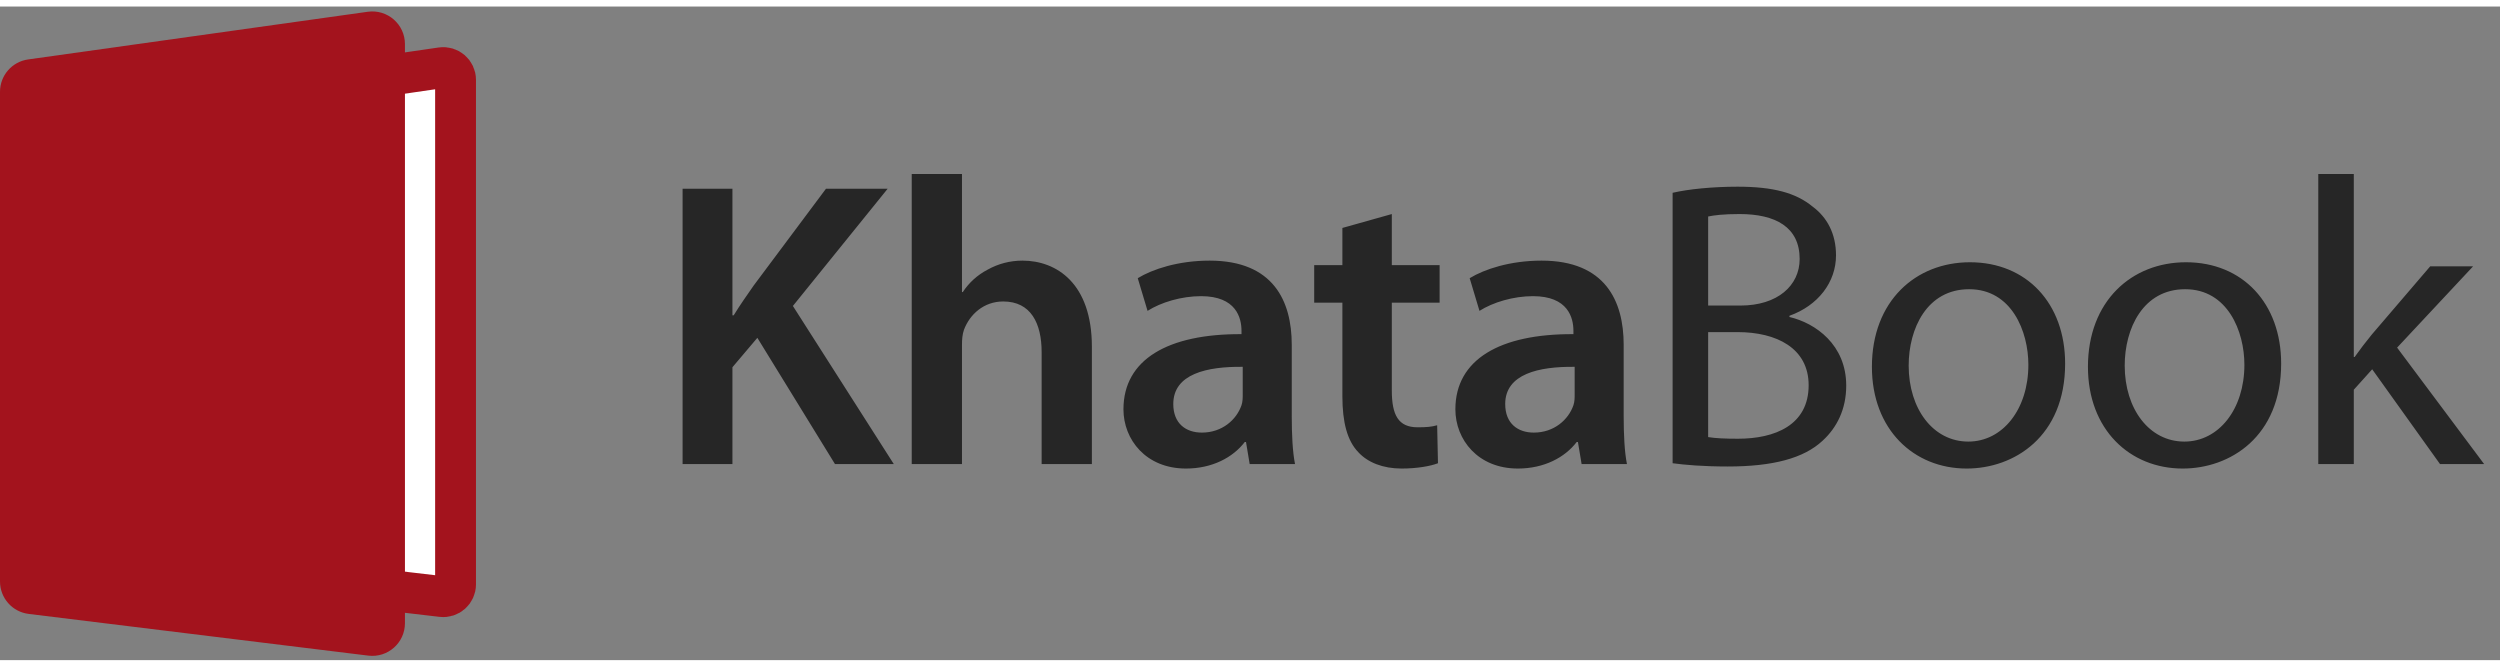 <?xml version="1.0" encoding="UTF-8"?> <svg xmlns="http://www.w3.org/2000/svg" width="300" height="80" viewBox="0 0 153 40" fill="none"><rect x="0" y="0" width="153" height="40" fill="#808080" stroke="none"/><path d="M41.775 28H44.825V22.075L46.35 20.275L51.1 28H54.7L48.525 18.325L54.325 11.15H50.55L46.125 17.075C45.725 17.65 45.3 18.25 44.9 18.9H44.825V11.15H41.775V28ZM55.798 28H58.873V20.7C58.873 20.375 58.898 20.05 58.998 19.775C59.348 18.85 60.198 18.05 61.398 18.05C63.098 18.05 63.748 19.4 63.748 21.15V28H66.823V20.825C66.823 16.925 64.648 15.55 62.573 15.55C61.798 15.55 61.073 15.75 60.448 16.1C59.823 16.425 59.298 16.9 58.923 17.475H58.873V10.25H55.798V28ZM79.055 20.7C79.055 18.025 77.93 15.55 74.03 15.55C72.105 15.55 70.53 16.075 69.63 16.625L70.23 18.625C71.055 18.1 72.305 17.725 73.505 17.725C75.655 17.725 75.98 19.05 75.98 19.85V20.05C71.48 20.025 68.755 21.6 68.755 24.65C68.755 26.5 70.13 28.275 72.58 28.275C74.18 28.275 75.455 27.6 76.18 26.65H76.255L76.48 28H79.255C79.105 27.25 79.055 26.175 79.055 25.075V20.7ZM76.055 23.725C76.055 23.95 76.055 24.175 75.98 24.4C75.68 25.275 74.805 26.075 73.555 26.075C72.58 26.075 71.805 25.525 71.805 24.325C71.805 22.475 73.88 22.025 76.055 22.05V23.725ZM82.154 13.55V15.825H80.429V18.125H82.154V23.85C82.154 25.45 82.454 26.575 83.129 27.275C83.704 27.9 84.629 28.275 85.779 28.275C86.729 28.275 87.554 28.125 88.004 27.95L87.954 25.625C87.604 25.725 87.304 25.75 86.754 25.75C85.579 25.75 85.179 25 85.179 23.5V18.125H88.104V15.825H85.179V12.7L82.154 13.55ZM99.369 20.7C99.369 18.025 98.244 15.55 94.344 15.55C92.419 15.55 90.844 16.075 89.944 16.625L90.544 18.625C91.369 18.1 92.619 17.725 93.819 17.725C95.969 17.725 96.294 19.05 96.294 19.85V20.05C91.794 20.025 89.069 21.6 89.069 24.65C89.069 26.5 90.444 28.275 92.894 28.275C94.494 28.275 95.769 27.6 96.494 26.65H96.569L96.794 28H99.569C99.419 27.25 99.369 26.175 99.369 25.075V20.7ZM96.369 23.725C96.369 23.95 96.369 24.175 96.294 24.4C95.994 25.275 95.119 26.075 93.869 26.075C92.894 26.075 92.119 25.525 92.119 24.325C92.119 22.475 94.194 22.025 96.369 22.05V23.725ZM102.364 27.95C103.089 28.05 104.239 28.15 105.739 28.15C108.489 28.15 110.389 27.65 111.539 26.575C112.414 25.775 112.989 24.65 112.989 23.2C112.989 20.7 111.114 19.375 109.514 19V18.925C111.264 18.3 112.364 16.875 112.364 15.225C112.364 13.9 111.814 12.9 110.939 12.25C109.914 11.4 108.514 11.025 106.339 11.025C104.839 11.025 103.314 11.175 102.364 11.4V27.95ZM104.539 12.85C104.889 12.775 105.464 12.7 106.464 12.7C108.664 12.7 110.139 13.5 110.139 15.45C110.139 17.075 108.789 18.3 106.514 18.3H104.539V12.85ZM104.539 19.925H106.339C108.714 19.925 110.689 20.9 110.689 23.175C110.689 25.625 108.614 26.45 106.364 26.45C105.589 26.45 104.989 26.425 104.539 26.35V19.925ZM120.561 15.65C117.236 15.65 114.561 18.025 114.561 22.05C114.561 25.875 117.111 28.275 120.361 28.275C123.261 28.275 126.386 26.325 126.386 21.85C126.386 18.175 124.036 15.65 120.561 15.65ZM120.511 17.3C123.111 17.3 124.136 19.875 124.136 21.925C124.136 24.65 122.561 26.625 120.461 26.625C118.311 26.625 116.811 24.625 116.811 21.975C116.811 19.7 117.936 17.3 120.511 17.3ZM133.782 15.65C130.457 15.65 127.782 18.025 127.782 22.05C127.782 25.875 130.332 28.275 133.582 28.275C136.482 28.275 139.607 26.325 139.607 21.85C139.607 18.175 137.257 15.65 133.782 15.65ZM133.732 17.3C136.332 17.3 137.357 19.875 137.357 21.925C137.357 24.65 135.782 26.625 133.682 26.625C131.532 26.625 130.032 24.625 130.032 21.975C130.032 19.7 131.157 17.3 133.732 17.3ZM144.053 10.25H141.878V28H144.053V23.45L145.178 22.2L149.328 28H152.028L146.703 20.875L151.353 15.9H148.728L145.153 20.075C144.803 20.5 144.403 21.025 144.103 21.45H144.053V10.25Z" fill="#262626"></path><path d="M9.076 7.004C9.076 6.632 9.349 6.316 9.718 6.262L27.022 3.744C27.475 3.678 27.88 4.029 27.88 4.486V35.365C27.88 35.814 27.489 36.162 27.043 36.11L9.739 34.079C9.361 34.035 9.076 33.715 9.076 33.334V7.004Z" fill="white" stroke="#A3131D" stroke-width="2.5"></path><path d="M0 5.217C0 4.22 0.735 3.375 1.722 3.237L22.505 0.32C23.708 0.151 24.783 1.085 24.783 2.3V37.739C24.783 38.941 23.731 39.871 22.539 39.724L1.756 37.172C0.753 37.049 0 36.197 0 35.187V5.217Z" fill="#A3131D"></path></svg> 